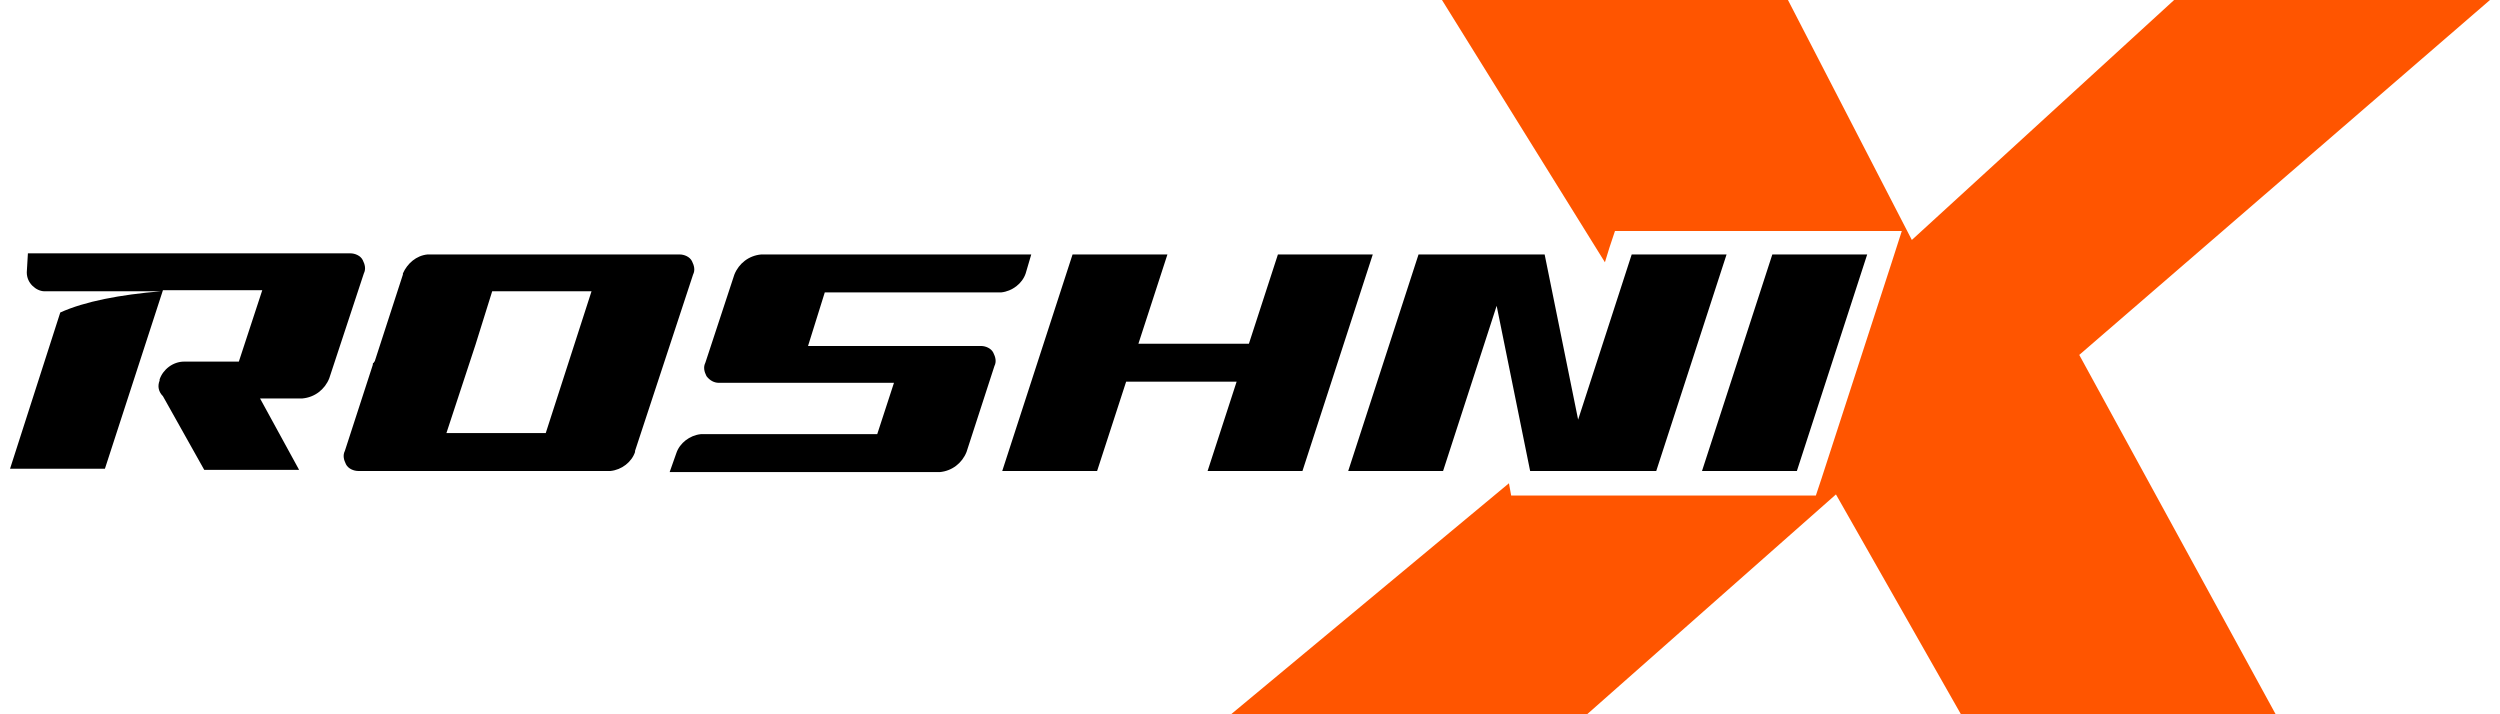 <svg width="224" height="64" viewBox="0 0 224 64" fill="none" xmlns="http://www.w3.org/2000/svg">
<path d="M5.4 28C7.6 27 10.8 26.4 14.4 26.1H4C3.6 26.1 3.2 25.9 2.9 25.6C2.6 25.3 2.4 24.9 2.4 24.4L2.5 22.7H31.4C31.8 22.7 32.3 22.9 32.5 23.3C32.7 23.7 32.8 24.1 32.6 24.5L29.5 33.9C29.1 34.9 28.2 35.6 27.1 35.7H23.3L26.8 42.1H18.3L14.6 35.5C14.2 35.1 14.1 34.6 14.3 34.1V34C14.6 33.1 15.5 32.4 16.5 32.4H21.3H21.4L23.5 26H14.6L9.4 42H0.9L5.4 28Z" fill="black"/>
<path d="M32.1 42.2C31.7 42.2 31.2 42 31 41.6C30.8 41.2 30.7 40.8 30.9 40.4L33.4 32.7C33.4 32.6 33.4 32.5 33.5 32.5C33.5 32.4 33.6 32.4 33.6 32.3L36.1 24.6V24.5C36.5 23.6 37.3 22.9 38.3 22.8H60.9C61.3 22.8 61.8 23 62 23.4C62.2 23.8 62.3 24.2 62.1 24.6L56.9 40.4V40.5C56.6 41.4 55.7 42.1 54.7 42.2H32.1ZM42.6 30.9L40 38.8H48.9L53 26.1H44.1L42.6 30.9Z" fill="black"/>
<path d="M63.3 33.7C63.1 33.3 63 32.9 63.2 32.5L65.8 24.6C66.2 23.6 67.1 22.9 68.2 22.8H92.4L91.9 24.5C91.6 25.4 90.7 26.1 89.7 26.2H73.9L72.4 31H87.9C88.3 31 88.8 31.2 89 31.6C89.2 32 89.3 32.4 89.1 32.8L86.6 40.5C86.2 41.5 85.3 42.2 84.2 42.3H60L60.6 40.6C60.9 39.7 61.8 39 62.8 38.9H78.6L80.1 34.3H64.4C64 34.3 63.6 34.1 63.3 33.7Z" fill="black"/>
<path d="M108.201 42.2L110.801 34.2H100.901L98.301 42.2H89.801L96.101 22.8H104.601L102.001 30.8H111.901L114.501 22.8H123.001L116.701 42.2H108.201Z" fill="black"/>
<path d="M120.8 42.2L127.1 22.8H138.4L141.4 37.6L146.2 22.8H154.7L148.4 42.2H137.1L134.1 27.4L129.3 42.2H120.8Z" fill="black"/>
<path d="M152.5 42.2L158.8 22.8H167.3L161 42.2H152.5Z" fill="black"/>
<path d="M223.101 0H194.801L171.301 21.5L160.201 0H129.201L143.801 23.5L144.201 22.2L144.701 20.7H146.301H154.801H157.301H157.801H158.901H167.401H170.401L169.501 23.5L163.201 42.9L162.701 44.4H161.101H152.601H150.101H149.601H148.501H137.201H135.401L135.201 43.3L110.301 64H142.201L164.501 44.3L175.701 64H203.901L186.301 31.8L223.101 0Z" fill="#FF5500"/>
</svg>
